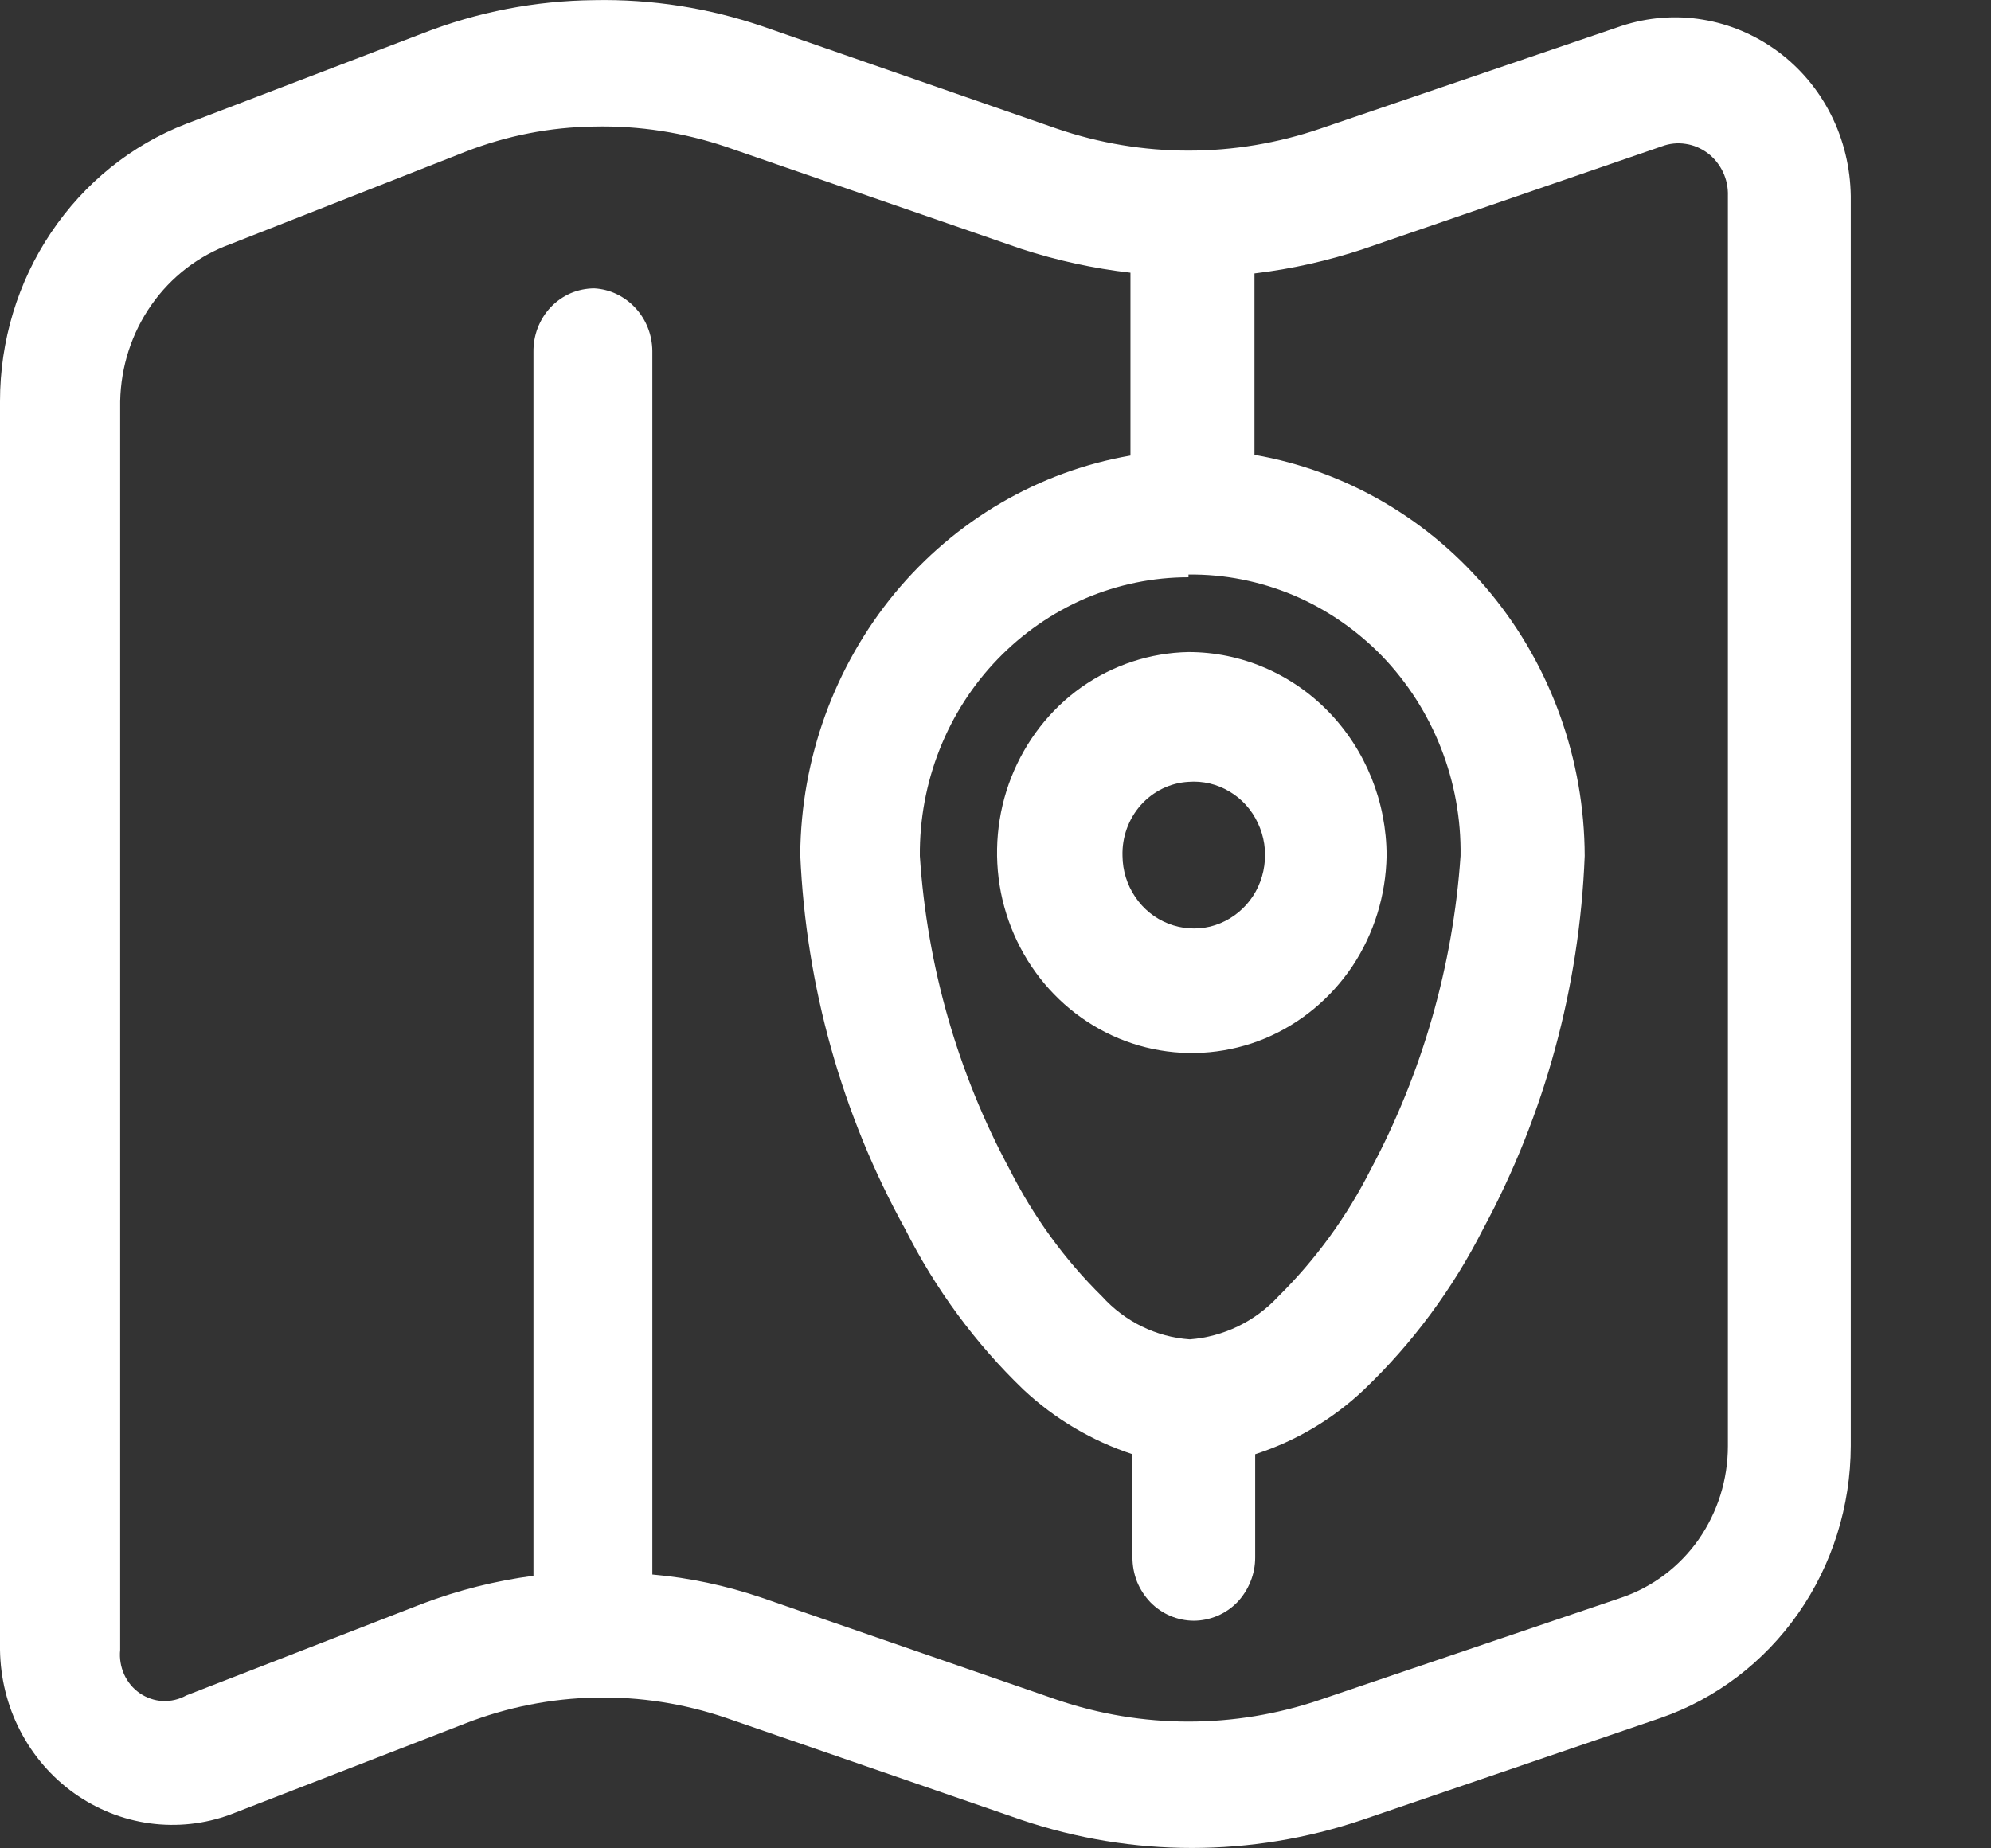 <svg width="14" height="13" viewBox="0 0 14 13" fill="none" xmlns="http://www.w3.org/2000/svg">
<rect x="0" y="0" width="14" height="13" fill="#333333" stroke="none"/>
<path fillRule="evenodd" clipRule="evenodd" d="M8.357 5.499C8.457 5.491 8.558 5.515 8.645 5.567C8.732 5.618 8.802 5.696 8.845 5.789C8.889 5.882 8.905 5.986 8.89 6.089C8.876 6.191 8.832 6.287 8.764 6.363C8.696 6.439 8.607 6.493 8.509 6.517C8.412 6.54 8.309 6.533 8.215 6.496C8.121 6.459 8.04 6.394 7.983 6.309C7.925 6.224 7.894 6.124 7.893 6.02C7.889 5.888 7.935 5.76 8.022 5.662C8.109 5.565 8.229 5.506 8.357 5.499V5.499ZM8.357 4.586C8.088 4.591 7.827 4.677 7.605 4.833C7.383 4.99 7.212 5.211 7.111 5.467C7.01 5.724 6.985 6.006 7.038 6.277C7.092 6.548 7.222 6.798 7.412 6.993C7.602 7.189 7.844 7.323 8.108 7.378C8.371 7.433 8.645 7.407 8.894 7.304C9.143 7.2 9.357 7.023 9.51 6.795C9.662 6.566 9.745 6.297 9.75 6.02C9.75 5.64 9.603 5.275 9.342 5.006C9.081 4.737 8.727 4.586 8.357 4.586ZM8.357 4.041C8.61 4.038 8.86 4.088 9.094 4.186C9.328 4.285 9.54 4.431 9.719 4.615C9.897 4.8 10.037 5.019 10.132 5.26C10.227 5.502 10.274 5.76 10.27 6.02C10.217 6.793 10.001 7.545 9.639 8.224C9.471 8.557 9.251 8.859 8.989 9.118C8.825 9.295 8.603 9.402 8.366 9.42C8.131 9.404 7.91 9.296 7.749 9.118C7.486 8.859 7.267 8.557 7.099 8.224C6.734 7.546 6.519 6.794 6.468 6.02C6.466 5.763 6.513 5.509 6.607 5.271C6.701 5.033 6.84 4.817 7.016 4.635C7.192 4.453 7.401 4.308 7.631 4.209C7.861 4.111 8.108 4.06 8.357 4.06V4.041ZM5.107 1.033L7.183 1.751C7.432 1.832 7.688 1.888 7.949 1.918V3.204C7.303 3.316 6.717 3.659 6.292 4.172C5.868 4.686 5.632 5.336 5.627 6.011C5.667 6.937 5.92 7.84 6.365 8.645C6.578 9.067 6.859 9.449 7.196 9.773C7.417 9.98 7.678 10.134 7.963 10.228V10.954C7.963 11.013 7.974 11.07 7.995 11.124C8.017 11.178 8.049 11.227 8.089 11.269C8.129 11.31 8.177 11.343 8.229 11.365C8.281 11.387 8.338 11.399 8.394 11.399C8.451 11.399 8.507 11.387 8.56 11.365C8.612 11.343 8.66 11.31 8.7 11.269C8.74 11.227 8.771 11.178 8.793 11.124C8.815 11.07 8.826 11.013 8.826 10.954V10.228C9.111 10.136 9.373 9.981 9.592 9.773C9.931 9.449 10.214 9.067 10.428 8.645C10.862 7.84 11.107 6.941 11.143 6.02C11.141 5.344 10.907 4.689 10.482 4.173C10.058 3.657 9.469 3.312 8.821 3.199V1.923C9.082 1.892 9.338 1.834 9.588 1.751L11.686 1.029C11.739 1.009 11.797 1.003 11.853 1.012C11.909 1.02 11.962 1.043 12.008 1.077C12.053 1.111 12.09 1.157 12.115 1.209C12.14 1.262 12.152 1.319 12.15 1.378V10.17C12.15 10.406 12.078 10.636 11.944 10.828C11.81 11.019 11.62 11.162 11.403 11.236L9.286 11.954C8.683 12.16 8.031 12.16 7.429 11.954L5.353 11.236C5.105 11.152 4.848 11.097 4.587 11.074V2.468C4.586 2.355 4.543 2.246 4.467 2.165C4.391 2.083 4.288 2.034 4.179 2.028C4.122 2.028 4.065 2.04 4.013 2.062C3.961 2.085 3.913 2.118 3.873 2.16C3.833 2.202 3.802 2.252 3.781 2.306C3.76 2.361 3.75 2.419 3.751 2.477V11.083C3.485 11.118 3.223 11.184 2.971 11.279L1.309 11.925C1.259 11.953 1.202 11.966 1.144 11.964C1.087 11.961 1.031 11.942 0.983 11.909C0.935 11.876 0.897 11.83 0.873 11.777C0.849 11.723 0.839 11.664 0.845 11.604V2.822C0.85 2.578 0.926 2.342 1.065 2.144C1.203 1.947 1.397 1.798 1.62 1.717L3.273 1.067C3.563 0.954 3.869 0.894 4.179 0.89C4.494 0.883 4.808 0.932 5.107 1.033V1.033ZM4.179 0.001C3.766 0.005 3.357 0.084 2.971 0.235L1.309 0.871C0.924 1.02 0.593 1.287 0.359 1.636C0.125 1.984 -9.70806e-05 2.398 5.64601e-08 2.822V11.604C0.003 11.803 0.051 11.998 0.142 12.173C0.233 12.349 0.363 12.499 0.521 12.612C0.68 12.725 0.862 12.798 1.053 12.824C1.244 12.85 1.439 12.829 1.62 12.762L3.273 12.121C3.862 11.892 4.51 11.879 5.107 12.083L7.183 12.8C7.961 13.063 8.8 13.063 9.578 12.8L11.677 12.083C12.066 11.948 12.404 11.691 12.644 11.348C12.884 11.005 13.013 10.593 13.014 10.17V1.378C13.011 1.179 12.964 0.983 12.875 0.807C12.786 0.63 12.658 0.478 12.501 0.362C12.344 0.246 12.163 0.169 11.973 0.138C11.782 0.106 11.587 0.122 11.403 0.182L9.286 0.904C8.683 1.111 8.031 1.111 7.429 0.904L5.367 0.187C4.984 0.056 4.582 -0.007 4.179 0.001V0.001Z" fill="white"/>
</svg>
